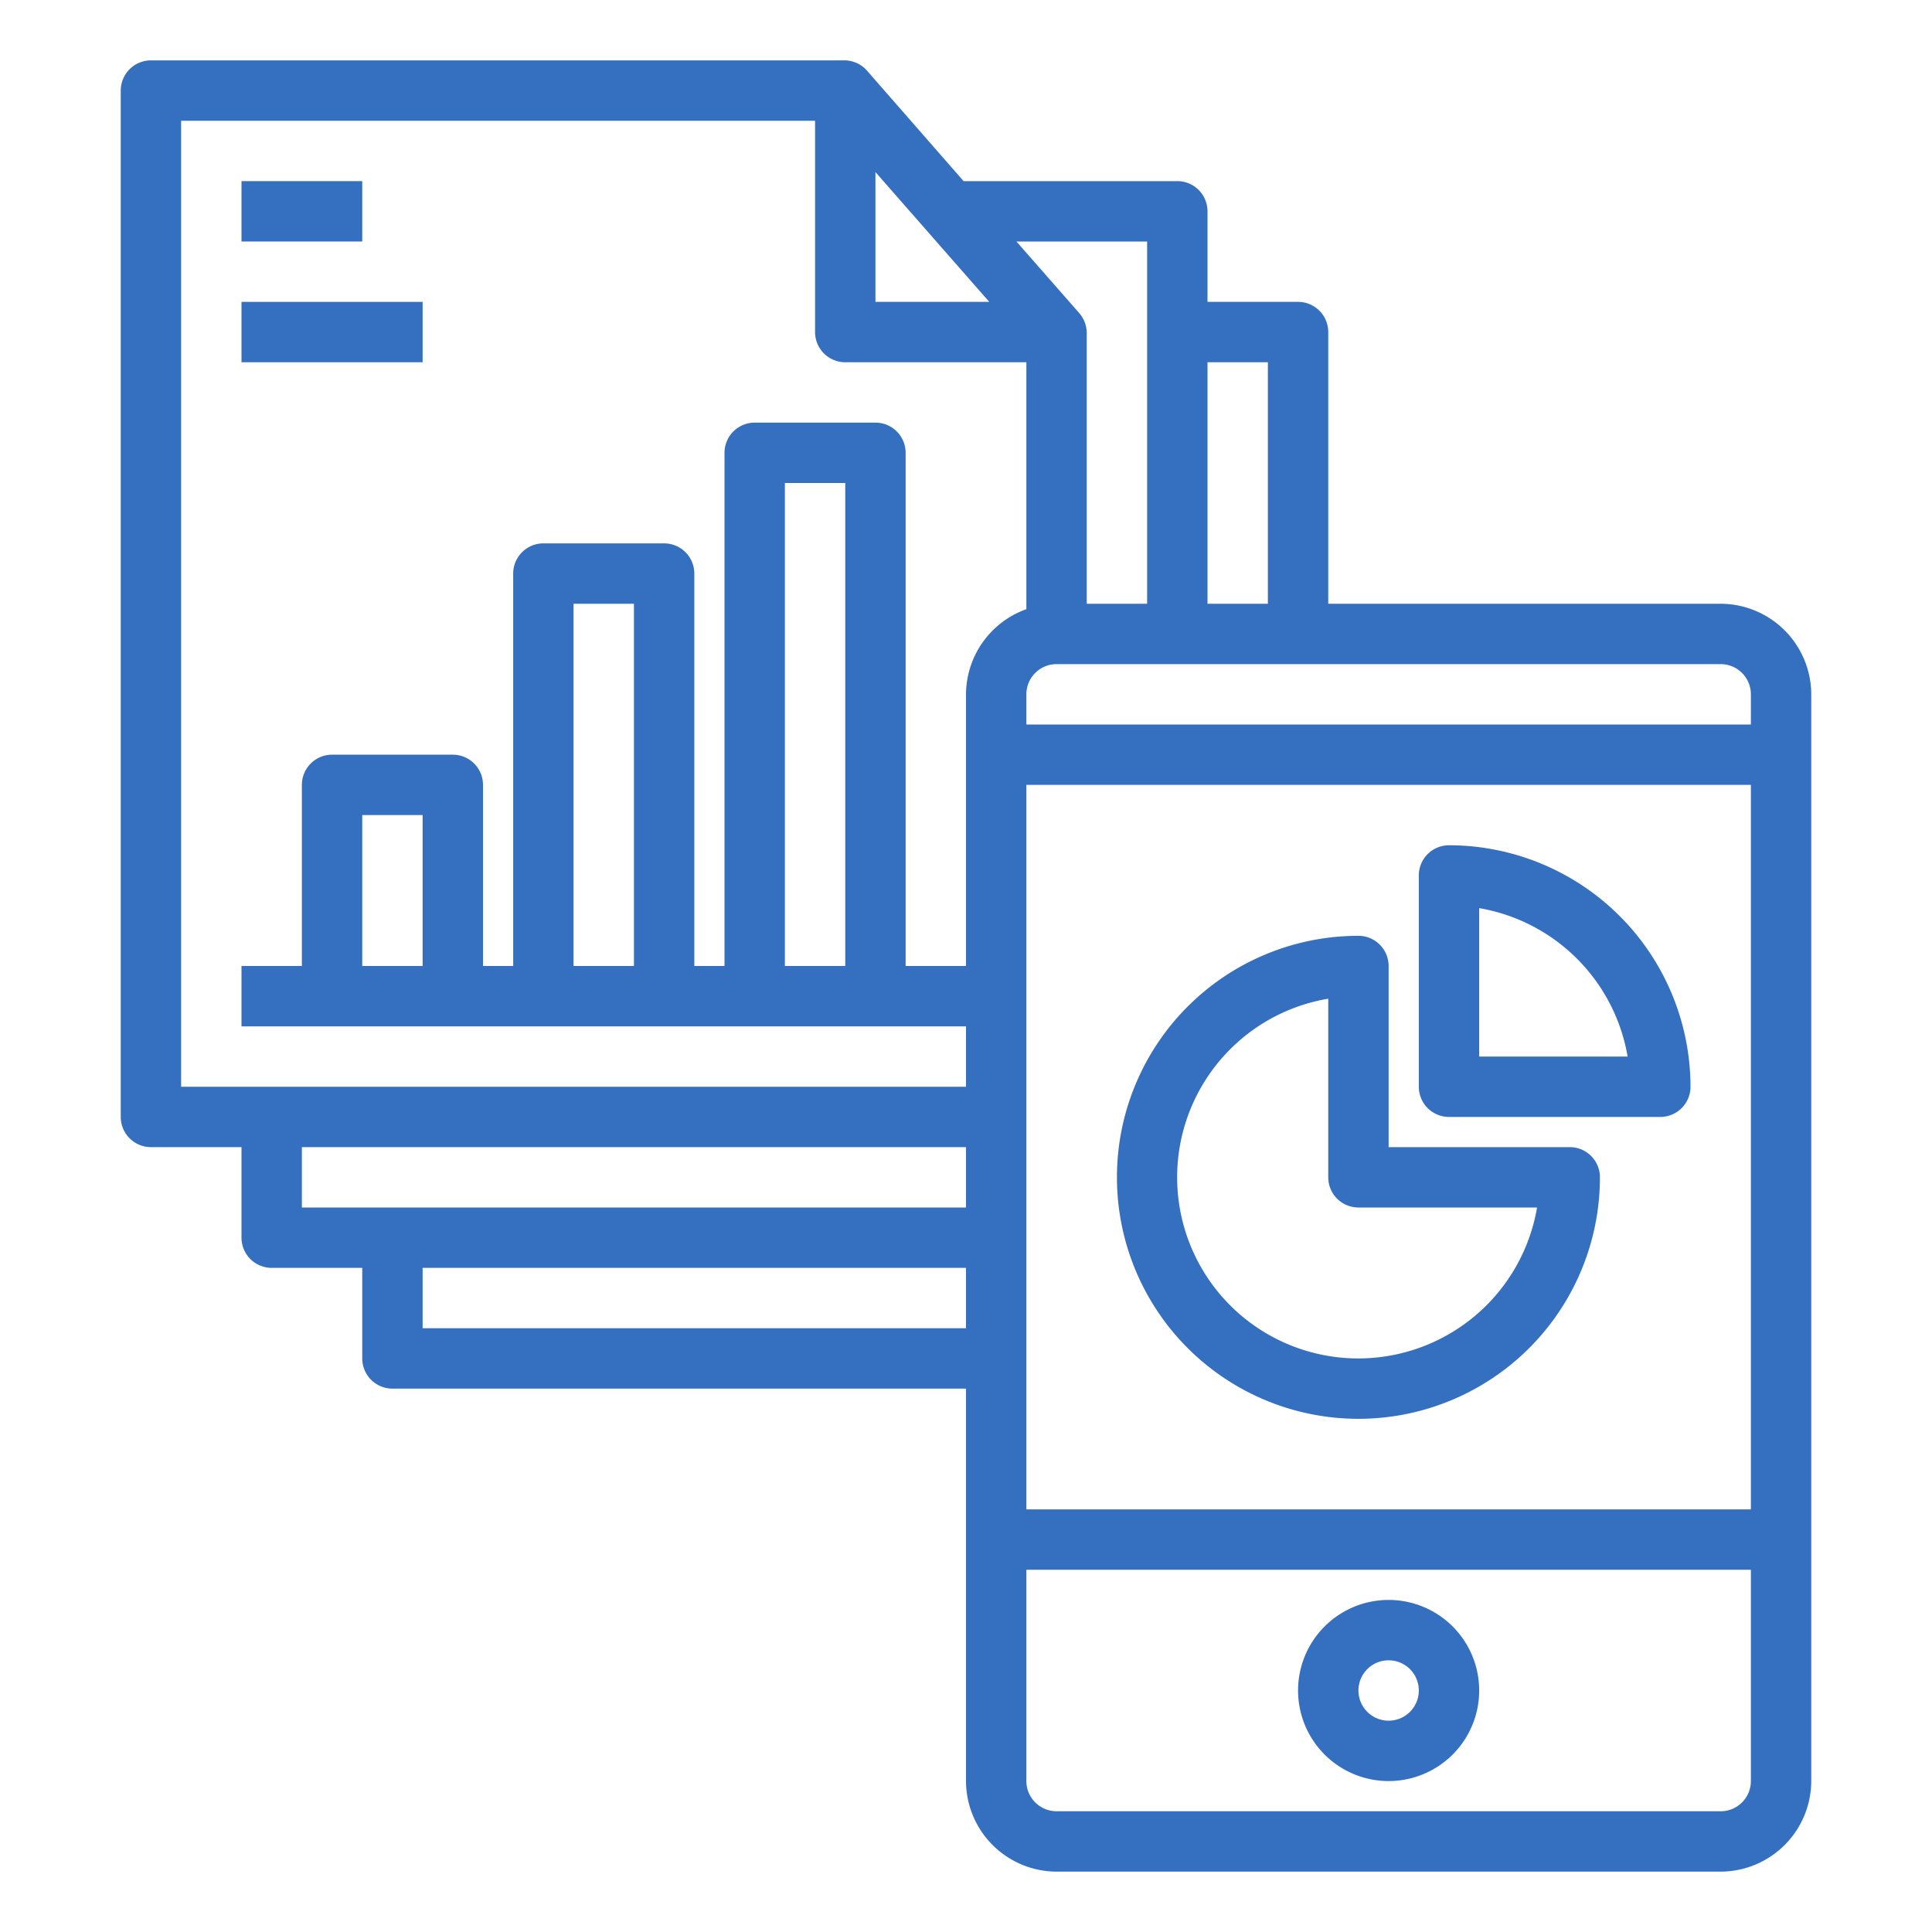 <?xml version="1.0"?>
<svg xmlns="http://www.w3.org/2000/svg" height="512px" viewBox="0 0 64 64" width="512px" class=""><g><g id="files-mobile-graph-screen-data"><path d="m8 6h4v2h-4z" data-original="#000000" class="active-path" data-old_color="#000000" fill="#356FBF"/><path d="m8 10h6v2h-6z" data-original="#000000" class="active-path" data-old_color="#000000" fill="#356FBF"/><path d="m57 20h-13v-9a1 1 0 0 0 -1-1h-3v-3a1 1 0 0 0 -1-1h-7.08l-3.2-3.66a1 1 0 0 0 -.76-.34h-22.96a1 1 0 0 0 -1 1v34a1 1 0 0 0 1 1h3v3a1 1 0 0 0 1 1h3v3a1 1 0 0 0 1 1h19v13a3.009 3.009 0 0 0 3 3h22a3.009 3.009 0 0 0 3-3v-36a3.009 3.009 0 0 0 -3-3zm-17-8h2v8h-2zm-2-4v12h-2v-8.97a1.023 1.023 0 0 0 -.25-.66l-2.08-2.37zm-9-2.3 3.77 4.3h-3.77zm3 38.3h-18v-2h18zm0-4h-22v-2h22zm0-17v9h-2v-17a1 1 0 0 0 -1-1h-4a1 1 0 0 0 -1 1v17h-1v-13a1 1 0 0 0 -1-1h-4a1 1 0 0 0 -1 1v13h-1v-6a1 1 0 0 0 -1-1h-4a1 1 0 0 0 -1 1v6h-2v2h24v2h-26v-32h21v7a1 1 0 0 0 1 1h6v8.18a3.01 3.01 0 0 0 -2 2.82zm-4-7v16h-2v-16zm-7 4v12h-2v-12zm-7 7v5h-2v-5zm44 32a1 1 0 0 1 -1 1h-22a1 1 0 0 1 -1-1v-7h24zm0-9h-24v-24h24zm0-26h-24v-1a1 1 0 0 1 1-1h22a1 1 0 0 1 1 1z" data-original="#000000" class="active-path" data-old_color="#000000" fill="#356FBF"/><path d="m46 53a3 3 0 1 0 3 3 3 3 0 0 0 -3-3zm0 4a1 1 0 1 1 1-1 1 1 0 0 1 -1 1z" data-original="#000000" class="active-path" data-old_color="#000000" fill="#356FBF"/><path d="m52 38h-6v-6a1 1 0 0 0 -1-1 8 8 0 1 0 8 8 1 1 0 0 0 -1-1zm-7 7a6 6 0 0 1 -1-11.917v5.917a1 1 0 0 0 1 1h5.917a6.01 6.01 0 0 1 -5.917 5z" data-original="#000000" class="active-path" data-old_color="#000000" fill="#356FBF"/><path d="m48 28a1 1 0 0 0 -1 1v7a1 1 0 0 0 1 1h7a1 1 0 0 0 1-1 8.009 8.009 0 0 0 -8-8zm1 7v-4.917a6.017 6.017 0 0 1 4.917 4.917z" data-original="#000000" class="active-path" data-old_color="#000000" fill="#356FBF"/></g></g> </svg>
